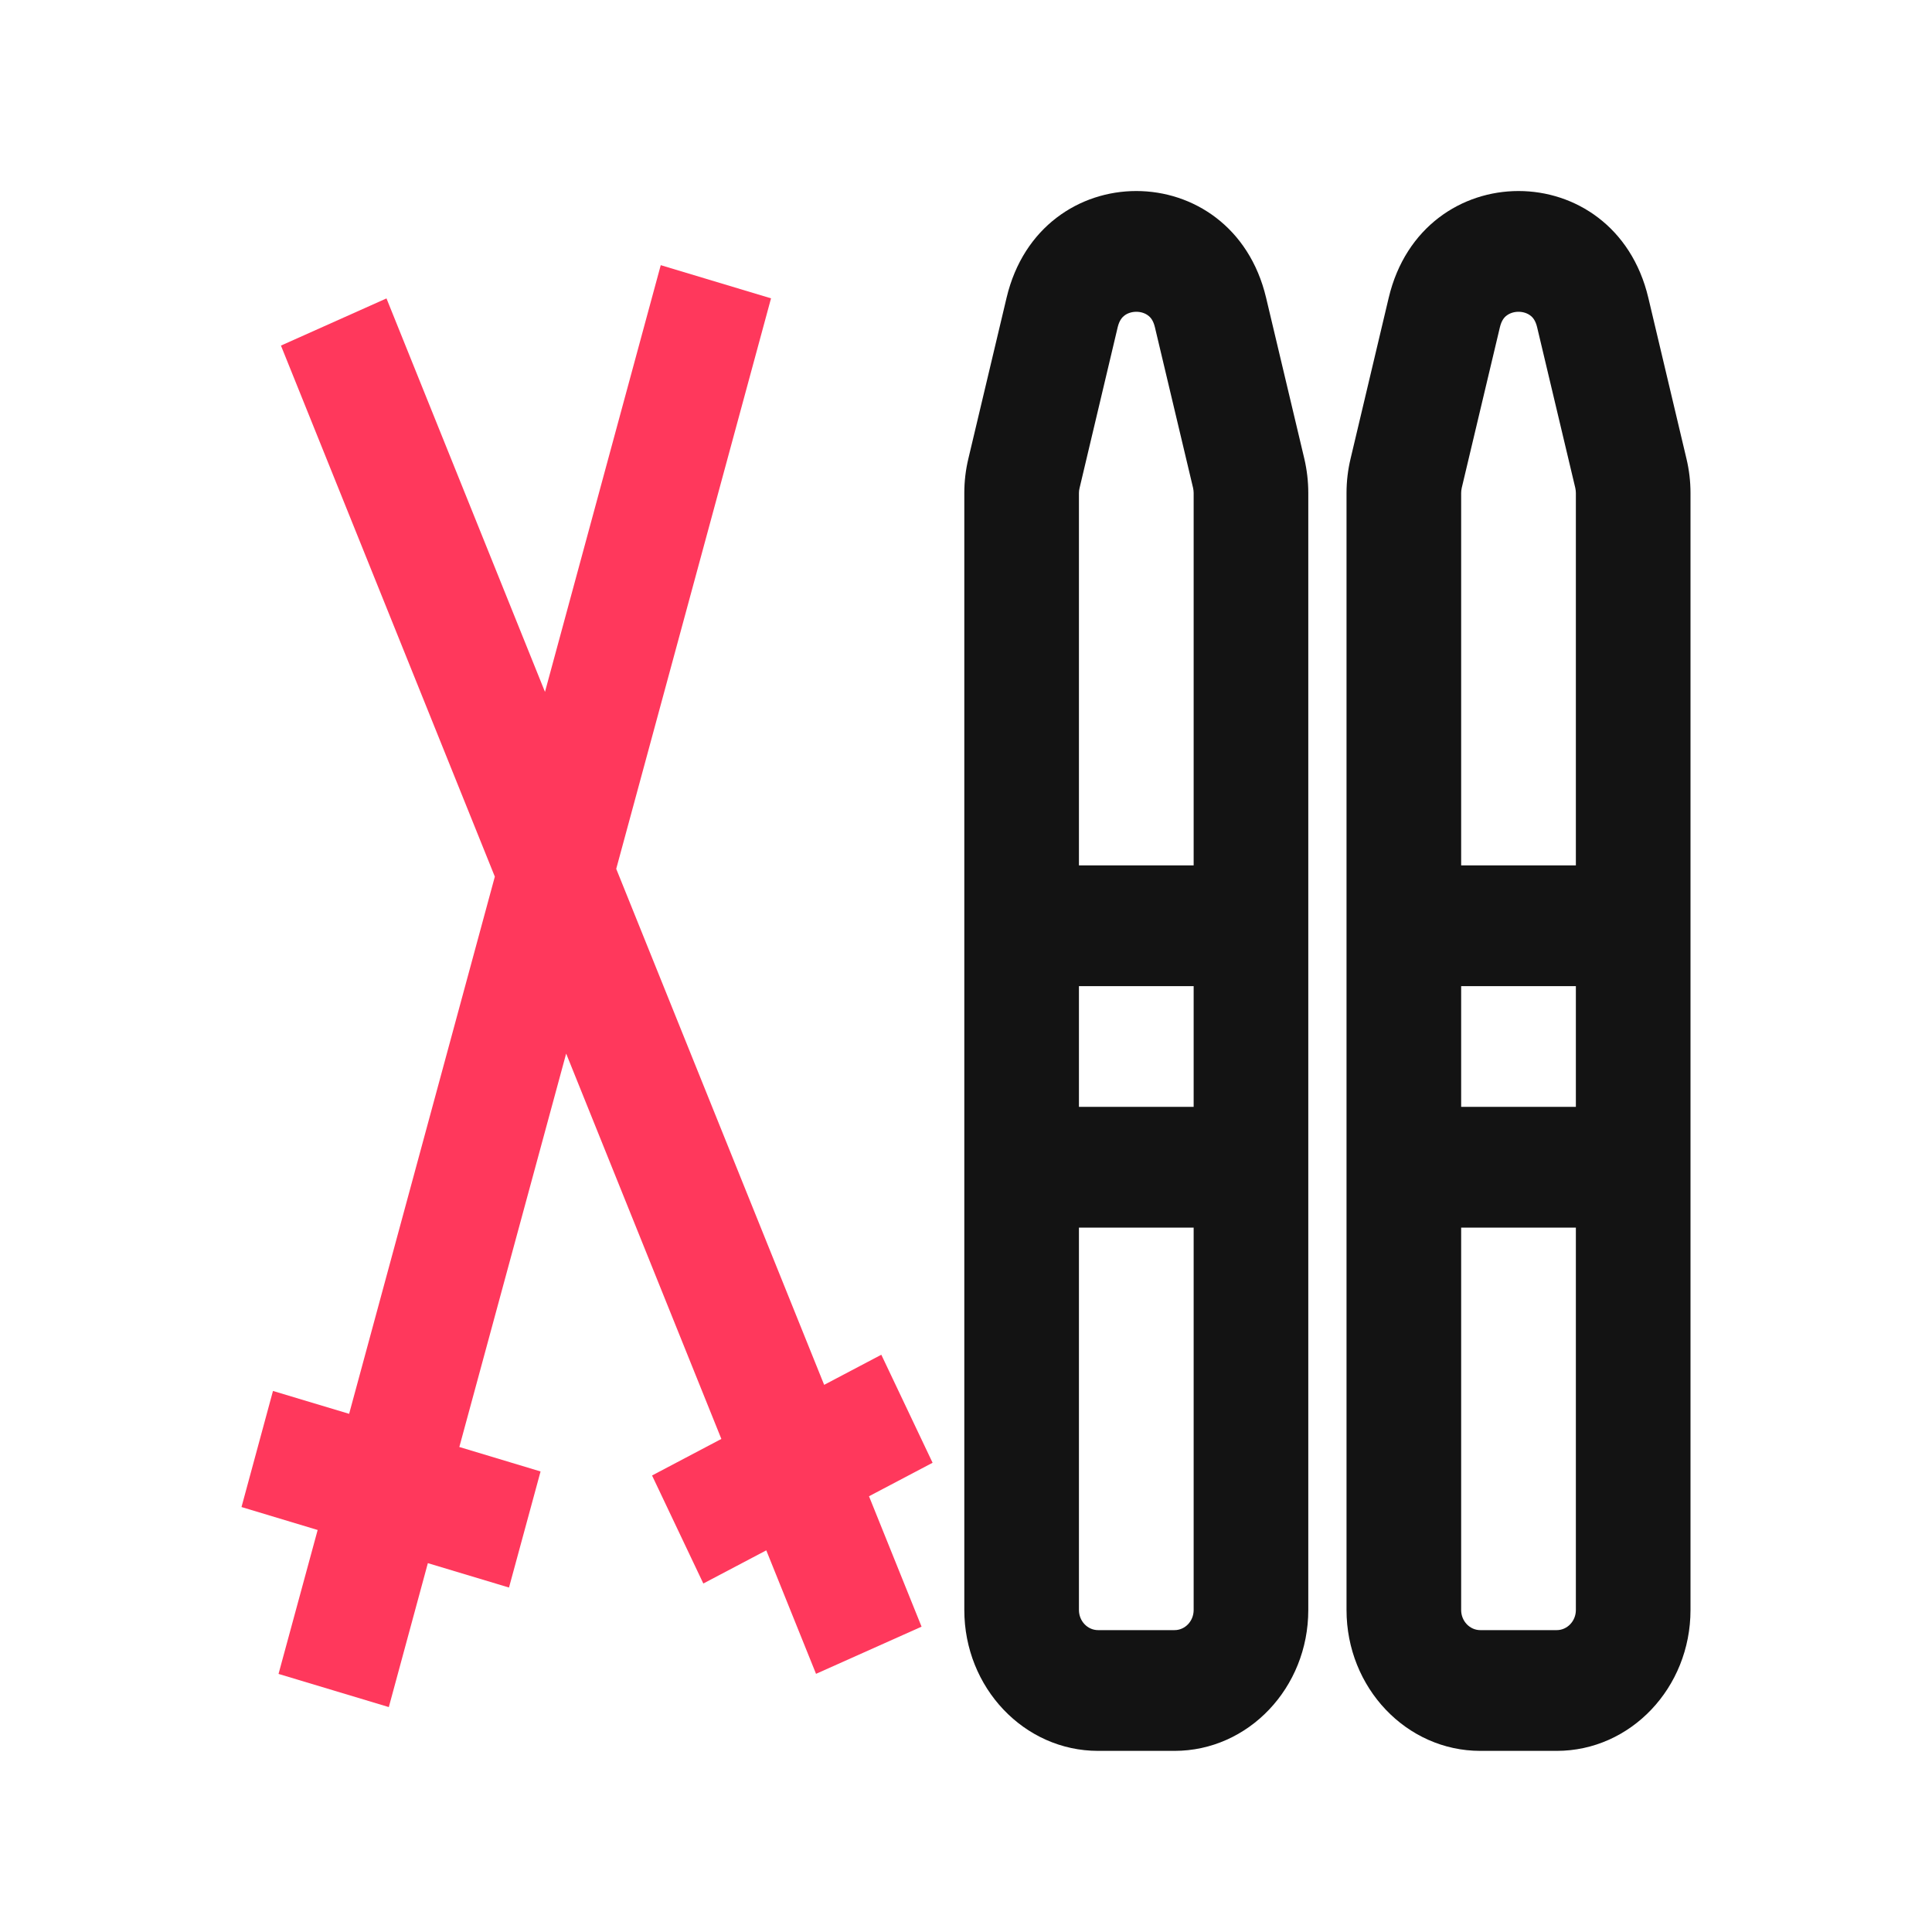 <svg width="24" height="24" viewBox="0 0 24 24" fill="none" xmlns="http://www.w3.org/2000/svg">
<path fill-rule="evenodd" clip-rule="evenodd" d="M12.504 3.699C12.923 1.931 15.308 1.931 15.728 3.699L16.203 5.699C16.235 5.837 16.252 5.98 16.252 6.123V20C16.252 20.966 15.508 21.75 14.59 21.75H13.641C12.723 21.75 11.979 20.966 11.979 20V6.123C11.979 5.98 11.996 5.837 12.029 5.699L12.504 3.699ZM13.968 3.92C13.939 3.942 13.905 3.981 13.885 4.062L13.411 6.062C13.406 6.082 13.403 6.103 13.403 6.123V10.75H14.828V6.123C14.828 6.103 14.825 6.082 14.821 6.062L14.346 4.062C14.326 3.981 14.293 3.942 14.263 3.92C14.228 3.893 14.177 3.873 14.116 3.873C14.055 3.873 14.003 3.893 13.968 3.92ZM14.828 12.25H13.403V13.75H14.828V12.25ZM14.828 15.25H13.403V20C13.403 20.138 13.51 20.25 13.641 20.25H14.59C14.722 20.25 14.828 20.138 14.828 20V15.25Z" fill="#131313"/>
<path fill-rule="evenodd" clip-rule="evenodd" d="M17.251 3.699C17.671 1.931 20.056 1.931 20.476 3.699L20.95 5.699C20.983 5.837 21 5.98 21 6.123V20C21 20.966 20.256 21.75 19.338 21.75H18.389C17.471 21.75 16.727 20.966 16.727 20V6.123C16.727 5.98 16.744 5.837 16.777 5.699L17.251 3.699ZM18.716 3.92C18.686 3.942 18.653 3.981 18.633 4.062L18.158 6.062C18.154 6.082 18.151 6.103 18.151 6.123V10.75H19.576V6.123C19.576 6.103 19.573 6.082 19.569 6.062L19.094 4.062C19.074 3.981 19.041 3.942 19.011 3.92C18.976 3.893 18.924 3.873 18.863 3.873C18.803 3.873 18.751 3.893 18.716 3.92ZM19.576 12.25H18.151V13.75H19.576V12.25ZM19.576 15.25H18.151V20C18.151 20.138 18.258 20.25 18.389 20.25H19.338C19.469 20.25 19.576 20.138 19.576 20V15.25Z" fill="#131313"/>
<path fill-rule="evenodd" clip-rule="evenodd" d="M6.147 10.89L4.337 17.563L3.391 17.279L3 18.721L3.946 19.006L3.46 20.794L4.83 21.206L5.315 19.418L6.323 19.721L6.715 18.279L5.706 17.975L7.033 13.088L8.961 17.875L8.1 18.329L8.737 19.671L9.519 19.259L10.137 20.793L11.448 20.207L10.795 18.587L11.585 18.171L10.948 16.829L10.238 17.203L7.655 10.793L9.578 3.706L8.208 3.294L6.77 8.595L4.801 3.707L3.49 4.293L6.147 10.89Z" fill="#FF385C"/>
</svg>

